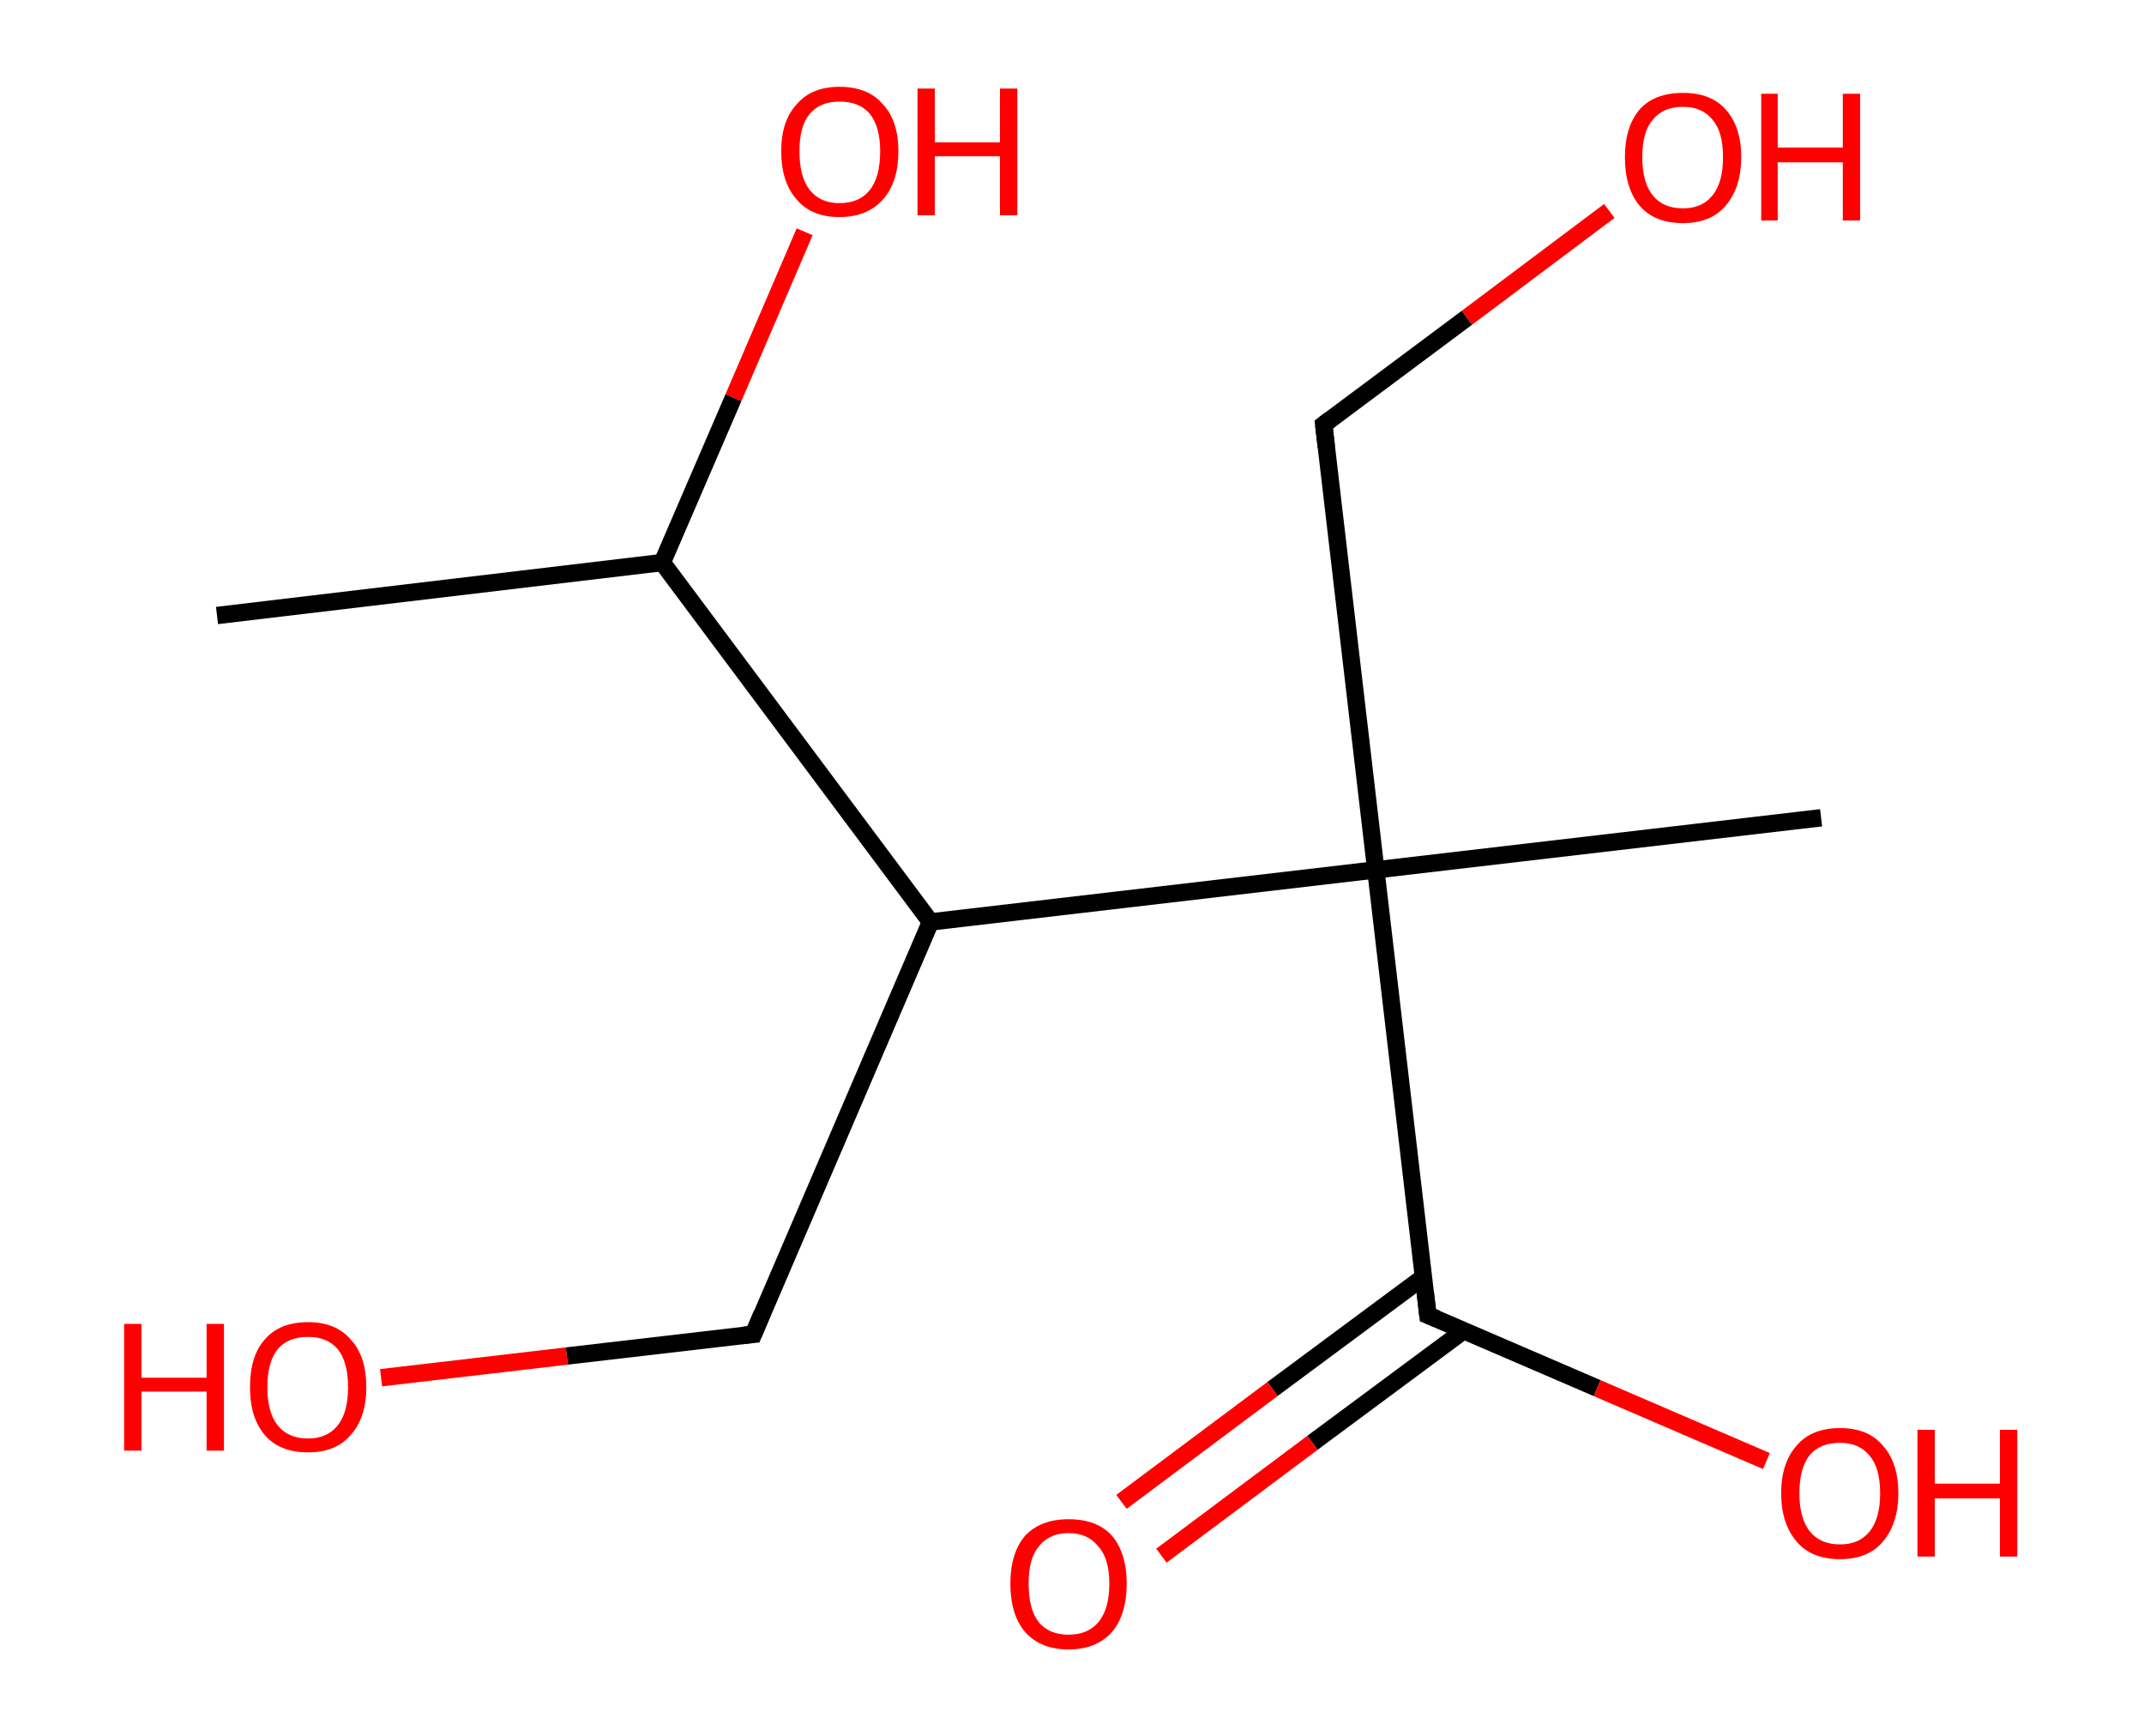 <?xml version='1.0' encoding='ASCII' standalone='yes'?>
<svg xmlns="http://www.w3.org/2000/svg" xmlns:rdkit="http://www.rdkit.org/xml" xmlns:xlink="http://www.w3.org/1999/xlink" version="1.1" baseProfile="full" xml:space="preserve" width="247px" height="200px" viewBox="0 0 247 200">
<!-- END OF HEADER -->
<rect style="opacity:1.0;fill:#FFFFFF;stroke:none" width="247.0" height="200.0" x="0.0" y="0.0"> </rect>
<path class="bond-0 atom-0 atom-1" d="M 25.0,70.9 L 76.3,64.8" style="fill:none;fill-rule:evenodd;stroke:#000000;stroke-width:2.0px;stroke-linecap:butt;stroke-linejoin:miter;stroke-opacity:1"/>
<path class="bond-1 atom-1 atom-2" d="M 76.3,64.8 L 84.5,45.8" style="fill:none;fill-rule:evenodd;stroke:#000000;stroke-width:2.0px;stroke-linecap:butt;stroke-linejoin:miter;stroke-opacity:1"/>
<path class="bond-1 atom-1 atom-2" d="M 84.5,45.8 L 92.7,26.7" style="fill:none;fill-rule:evenodd;stroke:#FF0000;stroke-width:2.0px;stroke-linecap:butt;stroke-linejoin:miter;stroke-opacity:1"/>
<path class="bond-2 atom-1 atom-3" d="M 76.3,64.8 L 107.2,106.2" style="fill:none;fill-rule:evenodd;stroke:#000000;stroke-width:2.0px;stroke-linecap:butt;stroke-linejoin:miter;stroke-opacity:1"/>
<path class="bond-3 atom-3 atom-4" d="M 107.2,106.2 L 86.8,153.7" style="fill:none;fill-rule:evenodd;stroke:#000000;stroke-width:2.0px;stroke-linecap:butt;stroke-linejoin:miter;stroke-opacity:1"/>
<path class="bond-4 atom-4 atom-5" d="M 86.8,153.7 L 65.3,156.2" style="fill:none;fill-rule:evenodd;stroke:#000000;stroke-width:2.0px;stroke-linecap:butt;stroke-linejoin:miter;stroke-opacity:1"/>
<path class="bond-4 atom-4 atom-5" d="M 65.3,156.2 L 43.9,158.7" style="fill:none;fill-rule:evenodd;stroke:#FF0000;stroke-width:2.0px;stroke-linecap:butt;stroke-linejoin:miter;stroke-opacity:1"/>
<path class="bond-5 atom-3 atom-6" d="M 107.2,106.2 L 158.5,100.2" style="fill:none;fill-rule:evenodd;stroke:#000000;stroke-width:2.0px;stroke-linecap:butt;stroke-linejoin:miter;stroke-opacity:1"/>
<path class="bond-6 atom-6 atom-7" d="M 158.5,100.2 L 209.8,94.2" style="fill:none;fill-rule:evenodd;stroke:#000000;stroke-width:2.0px;stroke-linecap:butt;stroke-linejoin:miter;stroke-opacity:1"/>
<path class="bond-7 atom-6 atom-8" d="M 158.5,100.2 L 152.5,48.9" style="fill:none;fill-rule:evenodd;stroke:#000000;stroke-width:2.0px;stroke-linecap:butt;stroke-linejoin:miter;stroke-opacity:1"/>
<path class="bond-8 atom-8 atom-9" d="M 152.5,48.9 L 169.0,36.6" style="fill:none;fill-rule:evenodd;stroke:#000000;stroke-width:2.0px;stroke-linecap:butt;stroke-linejoin:miter;stroke-opacity:1"/>
<path class="bond-8 atom-8 atom-9" d="M 169.0,36.6 L 185.4,24.3" style="fill:none;fill-rule:evenodd;stroke:#FF0000;stroke-width:2.0px;stroke-linecap:butt;stroke-linejoin:miter;stroke-opacity:1"/>
<path class="bond-9 atom-6 atom-10" d="M 158.5,100.2 L 164.5,151.5" style="fill:none;fill-rule:evenodd;stroke:#000000;stroke-width:2.0px;stroke-linecap:butt;stroke-linejoin:miter;stroke-opacity:1"/>
<path class="bond-10 atom-10 atom-11" d="M 164.0,147.1 L 146.6,160.0" style="fill:none;fill-rule:evenodd;stroke:#000000;stroke-width:2.0px;stroke-linecap:butt;stroke-linejoin:miter;stroke-opacity:1"/>
<path class="bond-10 atom-10 atom-11" d="M 146.6,160.0 L 129.2,173.0" style="fill:none;fill-rule:evenodd;stroke:#FF0000;stroke-width:2.0px;stroke-linecap:butt;stroke-linejoin:miter;stroke-opacity:1"/>
<path class="bond-10 atom-10 atom-11" d="M 168.6,153.3 L 151.2,166.2" style="fill:none;fill-rule:evenodd;stroke:#000000;stroke-width:2.0px;stroke-linecap:butt;stroke-linejoin:miter;stroke-opacity:1"/>
<path class="bond-10 atom-10 atom-11" d="M 151.2,166.2 L 133.8,179.2" style="fill:none;fill-rule:evenodd;stroke:#FF0000;stroke-width:2.0px;stroke-linecap:butt;stroke-linejoin:miter;stroke-opacity:1"/>
<path class="bond-11 atom-10 atom-12" d="M 164.5,151.5 L 184.0,159.9" style="fill:none;fill-rule:evenodd;stroke:#000000;stroke-width:2.0px;stroke-linecap:butt;stroke-linejoin:miter;stroke-opacity:1"/>
<path class="bond-11 atom-10 atom-12" d="M 184.0,159.9 L 203.5,168.3" style="fill:none;fill-rule:evenodd;stroke:#FF0000;stroke-width:2.0px;stroke-linecap:butt;stroke-linejoin:miter;stroke-opacity:1"/>
<path d="M 87.8,151.3 L 86.8,153.7 L 85.7,153.8" style="fill:none;stroke:#000000;stroke-width:2.0px;stroke-linecap:butt;stroke-linejoin:miter;stroke-opacity:1;"/>
<path d="M 152.8,51.5 L 152.5,48.9 L 153.3,48.3" style="fill:none;stroke:#000000;stroke-width:2.0px;stroke-linecap:butt;stroke-linejoin:miter;stroke-opacity:1;"/>
<path d="M 164.2,148.9 L 164.5,151.5 L 165.5,151.9" style="fill:none;stroke:#000000;stroke-width:2.0px;stroke-linecap:butt;stroke-linejoin:miter;stroke-opacity:1;"/>
<path class="atom-2" d="M 90.0 17.4 Q 90.0 13.9, 91.8 12.0 Q 93.5 10.0, 96.7 10.0 Q 100.0 10.0, 101.7 12.0 Q 103.5 13.9, 103.5 17.4 Q 103.5 21.0, 101.7 23.0 Q 99.9 25.0, 96.7 25.0 Q 93.5 25.0, 91.8 23.0 Q 90.0 21.0, 90.0 17.4 M 96.7 23.4 Q 99.0 23.4, 100.2 21.9 Q 101.4 20.4, 101.4 17.4 Q 101.4 14.6, 100.2 13.1 Q 99.0 11.7, 96.7 11.7 Q 94.5 11.7, 93.3 13.1 Q 92.1 14.5, 92.1 17.4 Q 92.1 20.4, 93.3 21.9 Q 94.5 23.4, 96.7 23.4 " fill="#FF0000"/>
<path class="atom-2" d="M 105.7 10.2 L 107.7 10.2 L 107.7 16.4 L 115.2 16.4 L 115.2 10.2 L 117.2 10.2 L 117.2 24.8 L 115.2 24.8 L 115.2 18.0 L 107.7 18.0 L 107.7 24.8 L 105.7 24.8 L 105.7 10.2 " fill="#FF0000"/>
<path class="atom-5" d="M 14.3 152.5 L 16.3 152.5 L 16.3 158.7 L 23.8 158.7 L 23.8 152.5 L 25.8 152.5 L 25.8 167.1 L 23.8 167.1 L 23.8 160.3 L 16.3 160.3 L 16.3 167.1 L 14.3 167.1 L 14.3 152.5 " fill="#FF0000"/>
<path class="atom-5" d="M 28.8 159.8 Q 28.8 156.2, 30.5 154.3 Q 32.2 152.3, 35.5 152.3 Q 38.7 152.3, 40.4 154.3 Q 42.2 156.2, 42.2 159.8 Q 42.2 163.3, 40.4 165.3 Q 38.7 167.3, 35.5 167.3 Q 32.2 167.3, 30.5 165.3 Q 28.8 163.3, 28.8 159.8 M 35.5 165.7 Q 37.7 165.7, 38.9 164.2 Q 40.1 162.7, 40.1 159.8 Q 40.1 156.9, 38.9 155.4 Q 37.7 154.0, 35.5 154.0 Q 33.2 154.0, 32.0 155.4 Q 30.8 156.9, 30.8 159.8 Q 30.8 162.7, 32.0 164.2 Q 33.2 165.7, 35.5 165.7 " fill="#FF0000"/>
<path class="atom-9" d="M 187.2 18.1 Q 187.2 14.6, 188.9 12.6 Q 190.6 10.7, 193.9 10.7 Q 197.1 10.7, 198.8 12.6 Q 200.6 14.6, 200.6 18.1 Q 200.6 21.6, 198.8 23.7 Q 197.1 25.7, 193.9 25.7 Q 190.6 25.7, 188.9 23.7 Q 187.2 21.7, 187.2 18.1 M 193.9 24.0 Q 196.1 24.0, 197.3 22.5 Q 198.5 21.0, 198.5 18.1 Q 198.5 15.2, 197.3 13.8 Q 196.1 12.3, 193.9 12.3 Q 191.6 12.3, 190.4 13.8 Q 189.2 15.2, 189.2 18.1 Q 189.2 21.0, 190.4 22.5 Q 191.6 24.0, 193.9 24.0 " fill="#FF0000"/>
<path class="atom-9" d="M 202.9 10.8 L 204.8 10.8 L 204.8 17.0 L 212.3 17.0 L 212.3 10.8 L 214.3 10.8 L 214.3 25.4 L 212.3 25.4 L 212.3 18.7 L 204.8 18.7 L 204.8 25.4 L 202.9 25.4 L 202.9 10.8 " fill="#FF0000"/>
<path class="atom-11" d="M 116.4 182.4 Q 116.4 178.9, 118.1 176.9 Q 119.9 175.0, 123.1 175.0 Q 126.4 175.0, 128.1 176.9 Q 129.8 178.9, 129.8 182.4 Q 129.8 186.0, 128.1 188.0 Q 126.3 190.0, 123.1 190.0 Q 119.9 190.0, 118.1 188.0 Q 116.4 186.0, 116.4 182.4 M 123.1 188.3 Q 125.3 188.3, 126.5 186.9 Q 127.8 185.4, 127.8 182.4 Q 127.8 179.5, 126.5 178.1 Q 125.3 176.6, 123.1 176.6 Q 120.9 176.6, 119.7 178.1 Q 118.5 179.5, 118.5 182.4 Q 118.5 185.4, 119.7 186.9 Q 120.9 188.3, 123.1 188.3 " fill="#FF0000"/>
<path class="atom-12" d="M 205.2 172.0 Q 205.2 168.5, 207.0 166.5 Q 208.7 164.5, 212.0 164.5 Q 215.2 164.5, 216.9 166.5 Q 218.7 168.5, 218.7 172.0 Q 218.7 175.5, 216.9 177.6 Q 215.2 179.6, 212.0 179.6 Q 208.7 179.6, 207.0 177.6 Q 205.2 175.5, 205.2 172.0 M 212.0 177.9 Q 214.2 177.9, 215.4 176.4 Q 216.6 174.9, 216.6 172.0 Q 216.6 169.1, 215.4 167.7 Q 214.2 166.2, 212.0 166.2 Q 209.7 166.2, 208.5 167.6 Q 207.3 169.1, 207.3 172.0 Q 207.3 174.9, 208.5 176.4 Q 209.7 177.9, 212.0 177.9 " fill="#FF0000"/>
<path class="atom-12" d="M 220.9 164.7 L 222.9 164.7 L 222.9 170.9 L 230.4 170.9 L 230.4 164.7 L 232.4 164.7 L 232.4 179.3 L 230.4 179.3 L 230.4 172.6 L 222.9 172.6 L 222.9 179.3 L 220.9 179.3 L 220.9 164.7 " fill="#FF0000"/>
</svg>
